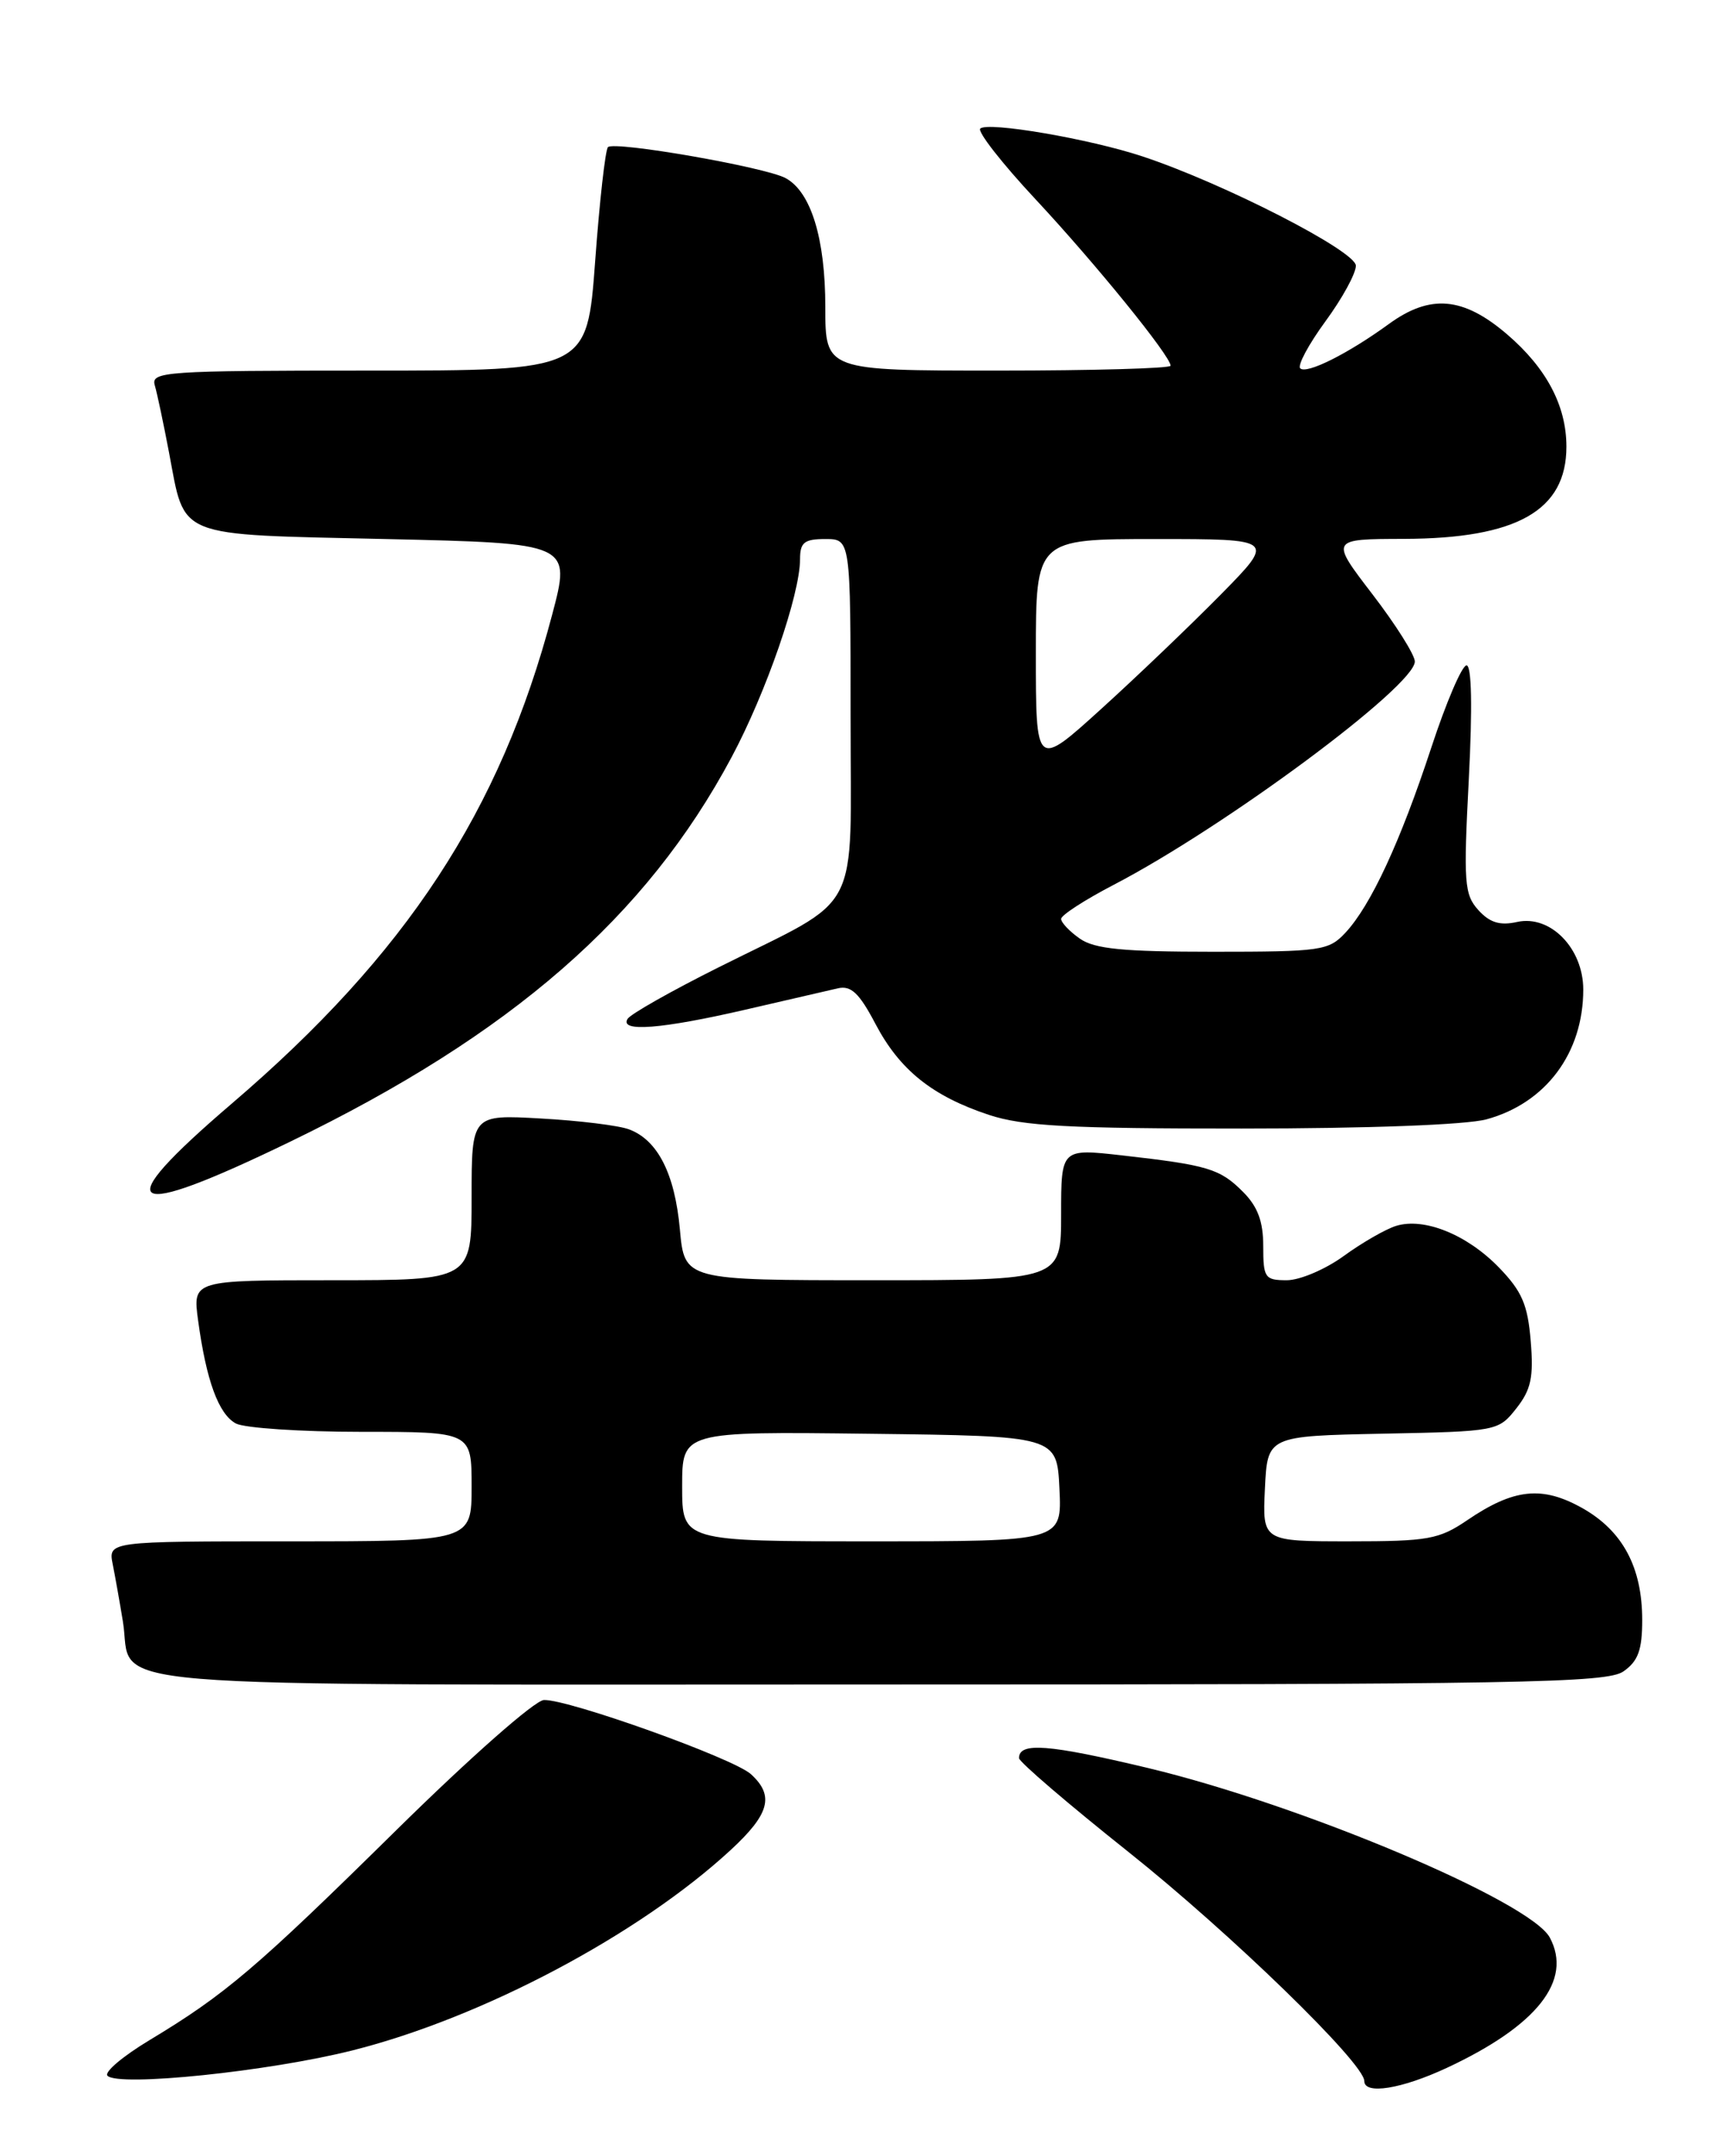 <?xml version="1.0" encoding="UTF-8" standalone="no"?>
<!DOCTYPE svg PUBLIC "-//W3C//DTD SVG 1.1//EN" "http://www.w3.org/Graphics/SVG/1.1/DTD/svg11.dtd" >
<svg xmlns="http://www.w3.org/2000/svg" xmlns:xlink="http://www.w3.org/1999/xlink" version="1.1" viewBox="0 0 204 256">
 <g >
 <path fill="currentColor"
d=" M 171.77 245.53 C 182.50 240.53 186.76 235.15 184.03 230.05 C 181.72 225.74 154.53 214.27 136.30 209.91 C 124.47 207.09 121.00 206.82 121.00 208.74 C 121.00 209.18 126.86 214.20 134.02 219.90 C 146.09 229.51 162.00 244.96 162.00 247.08 C 162.00 248.73 166.39 248.03 171.77 245.53 Z  M 41.90 243.43 C 57.29 239.55 75.85 229.71 86.74 219.67 C 91.39 215.38 91.98 213.20 89.16 210.64 C 87.07 208.75 67.51 201.75 64.59 201.84 C 63.52 201.87 55.83 208.65 47.09 217.26 C 30.43 233.68 26.76 236.80 17.76 242.22 C 14.60 244.12 12.35 246.02 12.76 246.45 C 14.06 247.79 31.97 245.94 41.90 243.43 Z  M 192.78 198.44 C 194.52 197.22 195.00 195.90 195.00 192.34 C 195.00 186.08 192.68 181.75 187.88 179.05 C 183.12 176.38 179.76 176.73 174.24 180.48 C 170.87 182.77 169.60 183.00 160.22 183.00 C 149.90 183.00 149.90 183.00 150.20 176.75 C 150.50 170.50 150.50 170.50 164.20 170.22 C 177.77 169.95 177.92 169.92 180.05 167.22 C 181.80 165.00 182.12 163.53 181.76 159.22 C 181.41 154.90 180.72 153.31 177.99 150.49 C 174.20 146.58 169.11 144.52 165.77 145.55 C 164.52 145.94 161.72 147.55 159.55 149.13 C 157.38 150.71 154.34 152.00 152.80 152.00 C 150.19 152.00 150.00 151.72 150.00 147.95 C 150.00 145.01 149.34 143.25 147.59 141.50 C 144.86 138.76 143.42 138.33 133.25 137.18 C 126.00 136.36 126.00 136.36 126.00 144.18 C 126.00 152.00 126.00 152.00 103.64 152.00 C 81.28 152.00 81.28 152.00 80.73 145.96 C 80.13 139.36 78.10 135.36 74.70 134.09 C 73.49 133.63 68.79 133.05 64.25 132.80 C 56.00 132.33 56.00 132.33 56.00 142.17 C 56.00 152.00 56.00 152.00 39.44 152.00 C 22.88 152.00 22.88 152.00 23.52 156.75 C 24.49 163.90 25.95 167.90 28.01 169.01 C 29.03 169.55 35.75 170.00 42.93 170.00 C 56.00 170.00 56.00 170.00 56.00 176.50 C 56.00 183.00 56.00 183.00 34.42 183.00 C 12.84 183.00 12.84 183.00 13.39 185.75 C 13.69 187.26 14.23 190.30 14.59 192.50 C 15.94 200.69 7.73 200.00 104.43 200.00 C 180.76 200.00 190.81 199.82 192.78 198.44 Z  M 34.50 135.53 C 60.73 122.82 76.73 108.88 86.86 89.92 C 90.97 82.24 95.00 70.58 95.00 66.39 C 95.00 64.40 95.50 64.00 98.00 64.00 C 101.00 64.00 101.00 64.00 101.00 84.93 C 101.00 109.25 102.60 106.20 85.33 114.85 C 79.73 117.65 74.87 120.40 74.52 120.97 C 73.53 122.57 78.54 122.18 88.50 119.88 C 93.45 118.74 98.40 117.60 99.50 117.34 C 101.06 116.99 102.03 117.91 103.94 121.54 C 106.82 127.03 110.68 130.13 117.43 132.37 C 121.47 133.70 126.89 134.00 147.43 133.99 C 162.40 133.99 174.11 133.55 176.50 132.90 C 183.56 130.98 188.00 125.02 188.00 117.49 C 188.00 112.60 184.10 108.60 180.16 109.46 C 178.11 109.92 176.90 109.55 175.54 108.05 C 173.87 106.20 173.77 104.80 174.41 92.51 C 174.85 83.95 174.75 79.00 174.14 79.00 C 173.60 79.00 171.72 83.39 169.96 88.75 C 166.28 99.95 162.77 107.52 159.75 110.75 C 157.77 112.87 156.87 113.00 144.05 113.00 C 133.35 113.00 129.97 112.67 128.22 111.44 C 127.00 110.59 126.00 109.53 126.00 109.10 C 126.00 108.66 128.81 106.84 132.25 105.05 C 145.49 98.16 168.00 81.46 168.00 78.54 C 168.00 77.76 165.74 74.17 162.97 70.56 C 157.94 64.00 157.94 64.00 166.72 63.98 C 180.13 63.94 186.00 60.61 186.00 53.03 C 186.00 48.18 183.63 43.70 178.95 39.69 C 173.74 35.23 169.82 34.89 164.90 38.48 C 160.06 42.00 155.13 44.47 154.39 43.73 C 154.05 43.38 155.39 40.88 157.38 38.16 C 159.37 35.45 161.00 32.48 161.00 31.55 C 161.00 29.81 145.30 21.76 135.66 18.57 C 129.40 16.49 117.26 14.41 116.40 15.27 C 116.04 15.63 119.00 19.42 122.98 23.68 C 130.07 31.28 139.00 42.28 139.00 43.42 C 139.00 43.74 129.78 44.00 118.50 44.00 C 98.00 44.00 98.00 44.00 98.00 36.47 C 98.00 28.29 96.29 22.76 93.27 21.14 C 90.81 19.83 72.95 16.72 72.19 17.47 C 71.88 17.79 71.19 23.89 70.67 31.03 C 69.71 44.00 69.71 44.00 43.79 44.00 C 19.57 44.00 17.90 44.12 18.38 45.75 C 18.66 46.71 19.42 50.30 20.07 53.73 C 22.02 63.99 20.61 63.43 45.82 64.00 C 67.81 64.50 67.81 64.50 65.56 73.00 C 59.40 96.31 48.27 113.28 27.51 131.04 C 12.69 143.72 14.80 145.08 34.50 135.53 Z  M 81.00 176.48 C 81.00 169.96 81.00 169.96 103.25 170.23 C 125.50 170.50 125.50 170.50 125.80 176.75 C 126.10 183.00 126.10 183.00 103.55 183.00 C 81.00 183.00 81.00 183.00 81.00 176.48 Z  M 123.00 77.61 C 123.00 64.00 123.00 64.00 137.22 64.00 C 151.44 64.00 151.44 64.00 144.97 70.58 C 141.41 74.19 135.01 80.32 130.75 84.18 C 123.00 91.21 123.00 91.21 123.00 77.61 Z "/>
</g>
</svg>